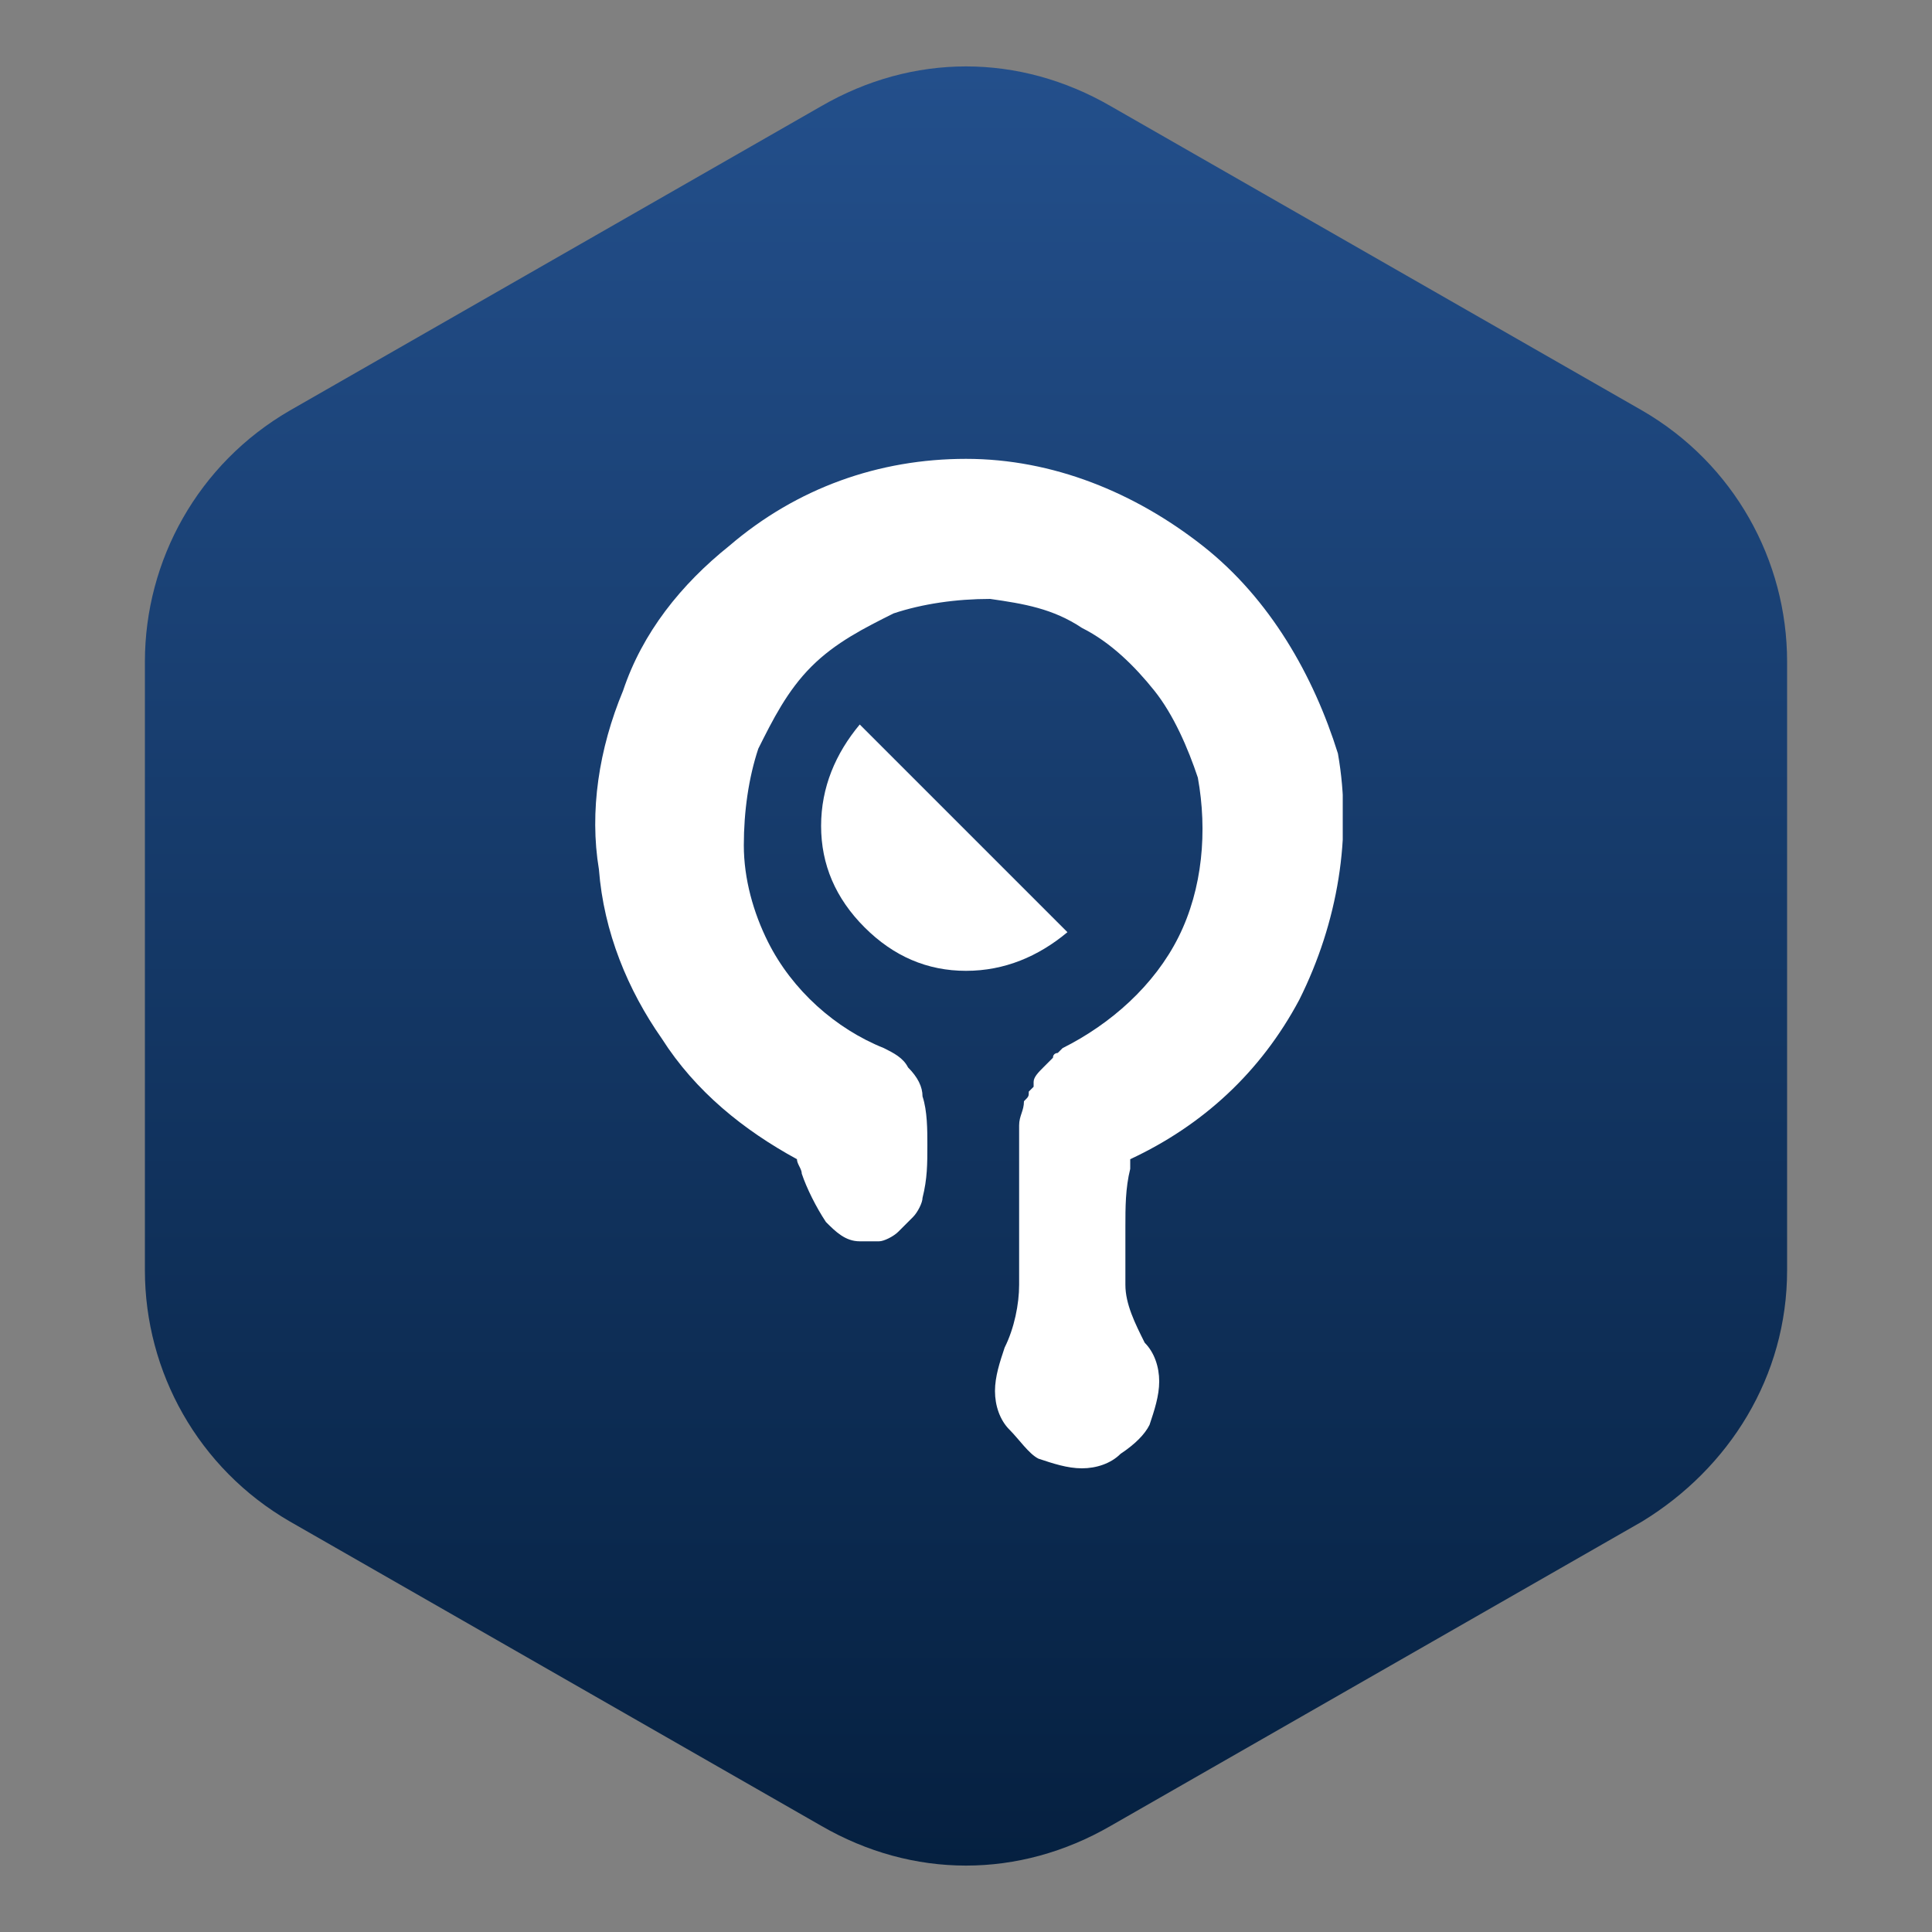 <?xml version="1.0" encoding="utf-8"?>
<!-- Generator: Adobe Illustrator 22.0.0, SVG Export Plug-In . SVG Version: 6.00 Build 0)  -->
<svg version="1.1" id="Layer_1" xmlns="http://www.w3.org/2000/svg" xmlns:xlink="http://www.w3.org/1999/xlink" x="0px" y="0px"
	 viewBox="0 0 40 40" style="enable-background:new 0 0 40 40;" xml:space="preserve">
<rect x="0" y="0" width="40" height="40" fill="#808080" stroke="none"/>
<style type="text/css">
	.st0{fill:url(#SVGID_1_);}
	.st1{clip-path:url(#SVGID_3_);}
	.st2{fill:#FFFFFF;}
</style>
<linearGradient id="SVGID_1_" gradientUnits="userSpaceOnUse" x1="1067.417" y1="-3085.178" x2="1104.709" y2="-3085.178" gradientTransform="matrix(0 1 -1 0 -3065.178 -1066.042)">
	<stop  offset="1.198744e-03" style="stop-color:#234F8B"/>
	<stop  offset="1" style="stop-color:#052040"/>
</linearGradient>
<path class="st0" d="M37,26.3V13.7c0-2.1-1.1-4.1-3-5.2L23,2.2c-1.9-1.1-4.1-1.1-6,0L6,8.5c-1.9,1.1-3,3.1-3,5.2v12.6
	c0,2.1,1.1,4.1,3,5.2l11,6.3c1.9,1.1,4.1,1.1,6,0l11-6.3C35.8,30.4,37,28.5,37,26.3z"/>
<g>
	<defs>
		<rect id="SVGID_2_" x="12.3" y="9.5" width="15.5" height="21"/>
	</defs>
	<clipPath id="SVGID_3_">
		<use xlink:href="#SVGID_2_"  style="overflow:visible;"/>
	</clipPath>
	<g class="st1">
		<path class="st2" d="M24.9,11.3c-1.4-1.1-3.1-1.8-4.9-1.8c-1.8,0-3.5,0.6-4.9,1.8c-1,0.8-1.8,1.8-2.2,3c-0.5,1.2-0.7,2.5-0.5,3.7
			c0.1,1.3,0.6,2.5,1.3,3.5c0.7,1.1,1.7,1.9,2.8,2.5c0,0.1,0.1,0.2,0.1,0.3c0.1,0.3,0.3,0.7,0.5,1c0.2,0.2,0.4,0.4,0.7,0.4
			c0.1,0,0.3,0,0.4,0c0.1,0,0.3-0.1,0.4-0.2c0.1-0.1,0.2-0.2,0.3-0.3c0.1-0.1,0.2-0.3,0.2-0.4c0.1-0.4,0.1-0.7,0.1-1.1
			c0-0.3,0-0.7-0.1-1c0-0.2-0.1-0.4-0.3-0.6c-0.1-0.2-0.3-0.3-0.5-0.4h0c-1-0.4-1.9-1.2-2.4-2.2c-0.3-0.6-0.5-1.3-0.5-2
			c0-0.7,0.1-1.4,0.3-2c0.3-0.6,0.6-1.2,1.1-1.7c0.5-0.5,1.1-0.8,1.7-1.1c0.6-0.2,1.3-0.3,2-0.3c0.7,0.1,1.3,0.2,1.9,0.6
			c0.6,0.3,1.1,0.8,1.5,1.3c0.4,0.5,0.7,1.2,0.9,1.8c0.2,1.1,0.1,2.3-0.4,3.3c-0.5,1-1.4,1.8-2.4,2.3h0l-0.1,0.1c0,0-0.1,0-0.1,0.1
			l-0.1,0.1c0,0-0.1,0.1-0.1,0.1c-0.1,0.1-0.2,0.2-0.2,0.3l0,0.1l0,0l-0.1,0.1c0,0.1,0,0.1-0.1,0.2c0,0.2-0.1,0.3-0.1,0.5
			c0,0.3,0,0.5,0,0.7l0,1.3c0,0.4,0,0.9,0,1.3c0,0.4-0.1,0.9-0.3,1.3l0,0c-0.1,0.3-0.2,0.6-0.2,0.9c0,0.3,0.1,0.6,0.3,0.8
			c0.2,0.2,0.4,0.5,0.6,0.6c0.3,0.1,0.6,0.2,0.9,0.2s0.6-0.1,0.8-0.3c0.3-0.2,0.5-0.4,0.6-0.6c0.1-0.3,0.2-0.6,0.2-0.9
			c0-0.3-0.1-0.6-0.3-0.8c-0.2-0.4-0.4-0.8-0.4-1.2c0-0.4,0-0.8,0-1.2c0-0.4,0-0.8,0.1-1.2c0-0.1,0-0.2,0-0.2
			c1.5-0.7,2.7-1.8,3.5-3.3c0.8-1.6,1.1-3.4,0.8-5.1C27.2,14,26.3,12.4,24.9,11.3L24.9,11.3z"/>
		<path class="st2" d="M22,19.2l-2-2l-2-2l-0.2-0.2c-0.5,0.6-0.8,1.3-0.8,2.1c0,0.8,0.3,1.5,0.9,2.1c0.6,0.6,1.3,0.9,2.1,0.9
			c0.8,0,1.5-0.3,2.1-0.8L22,19.2z"/>
	</g>
</g>
</svg>
